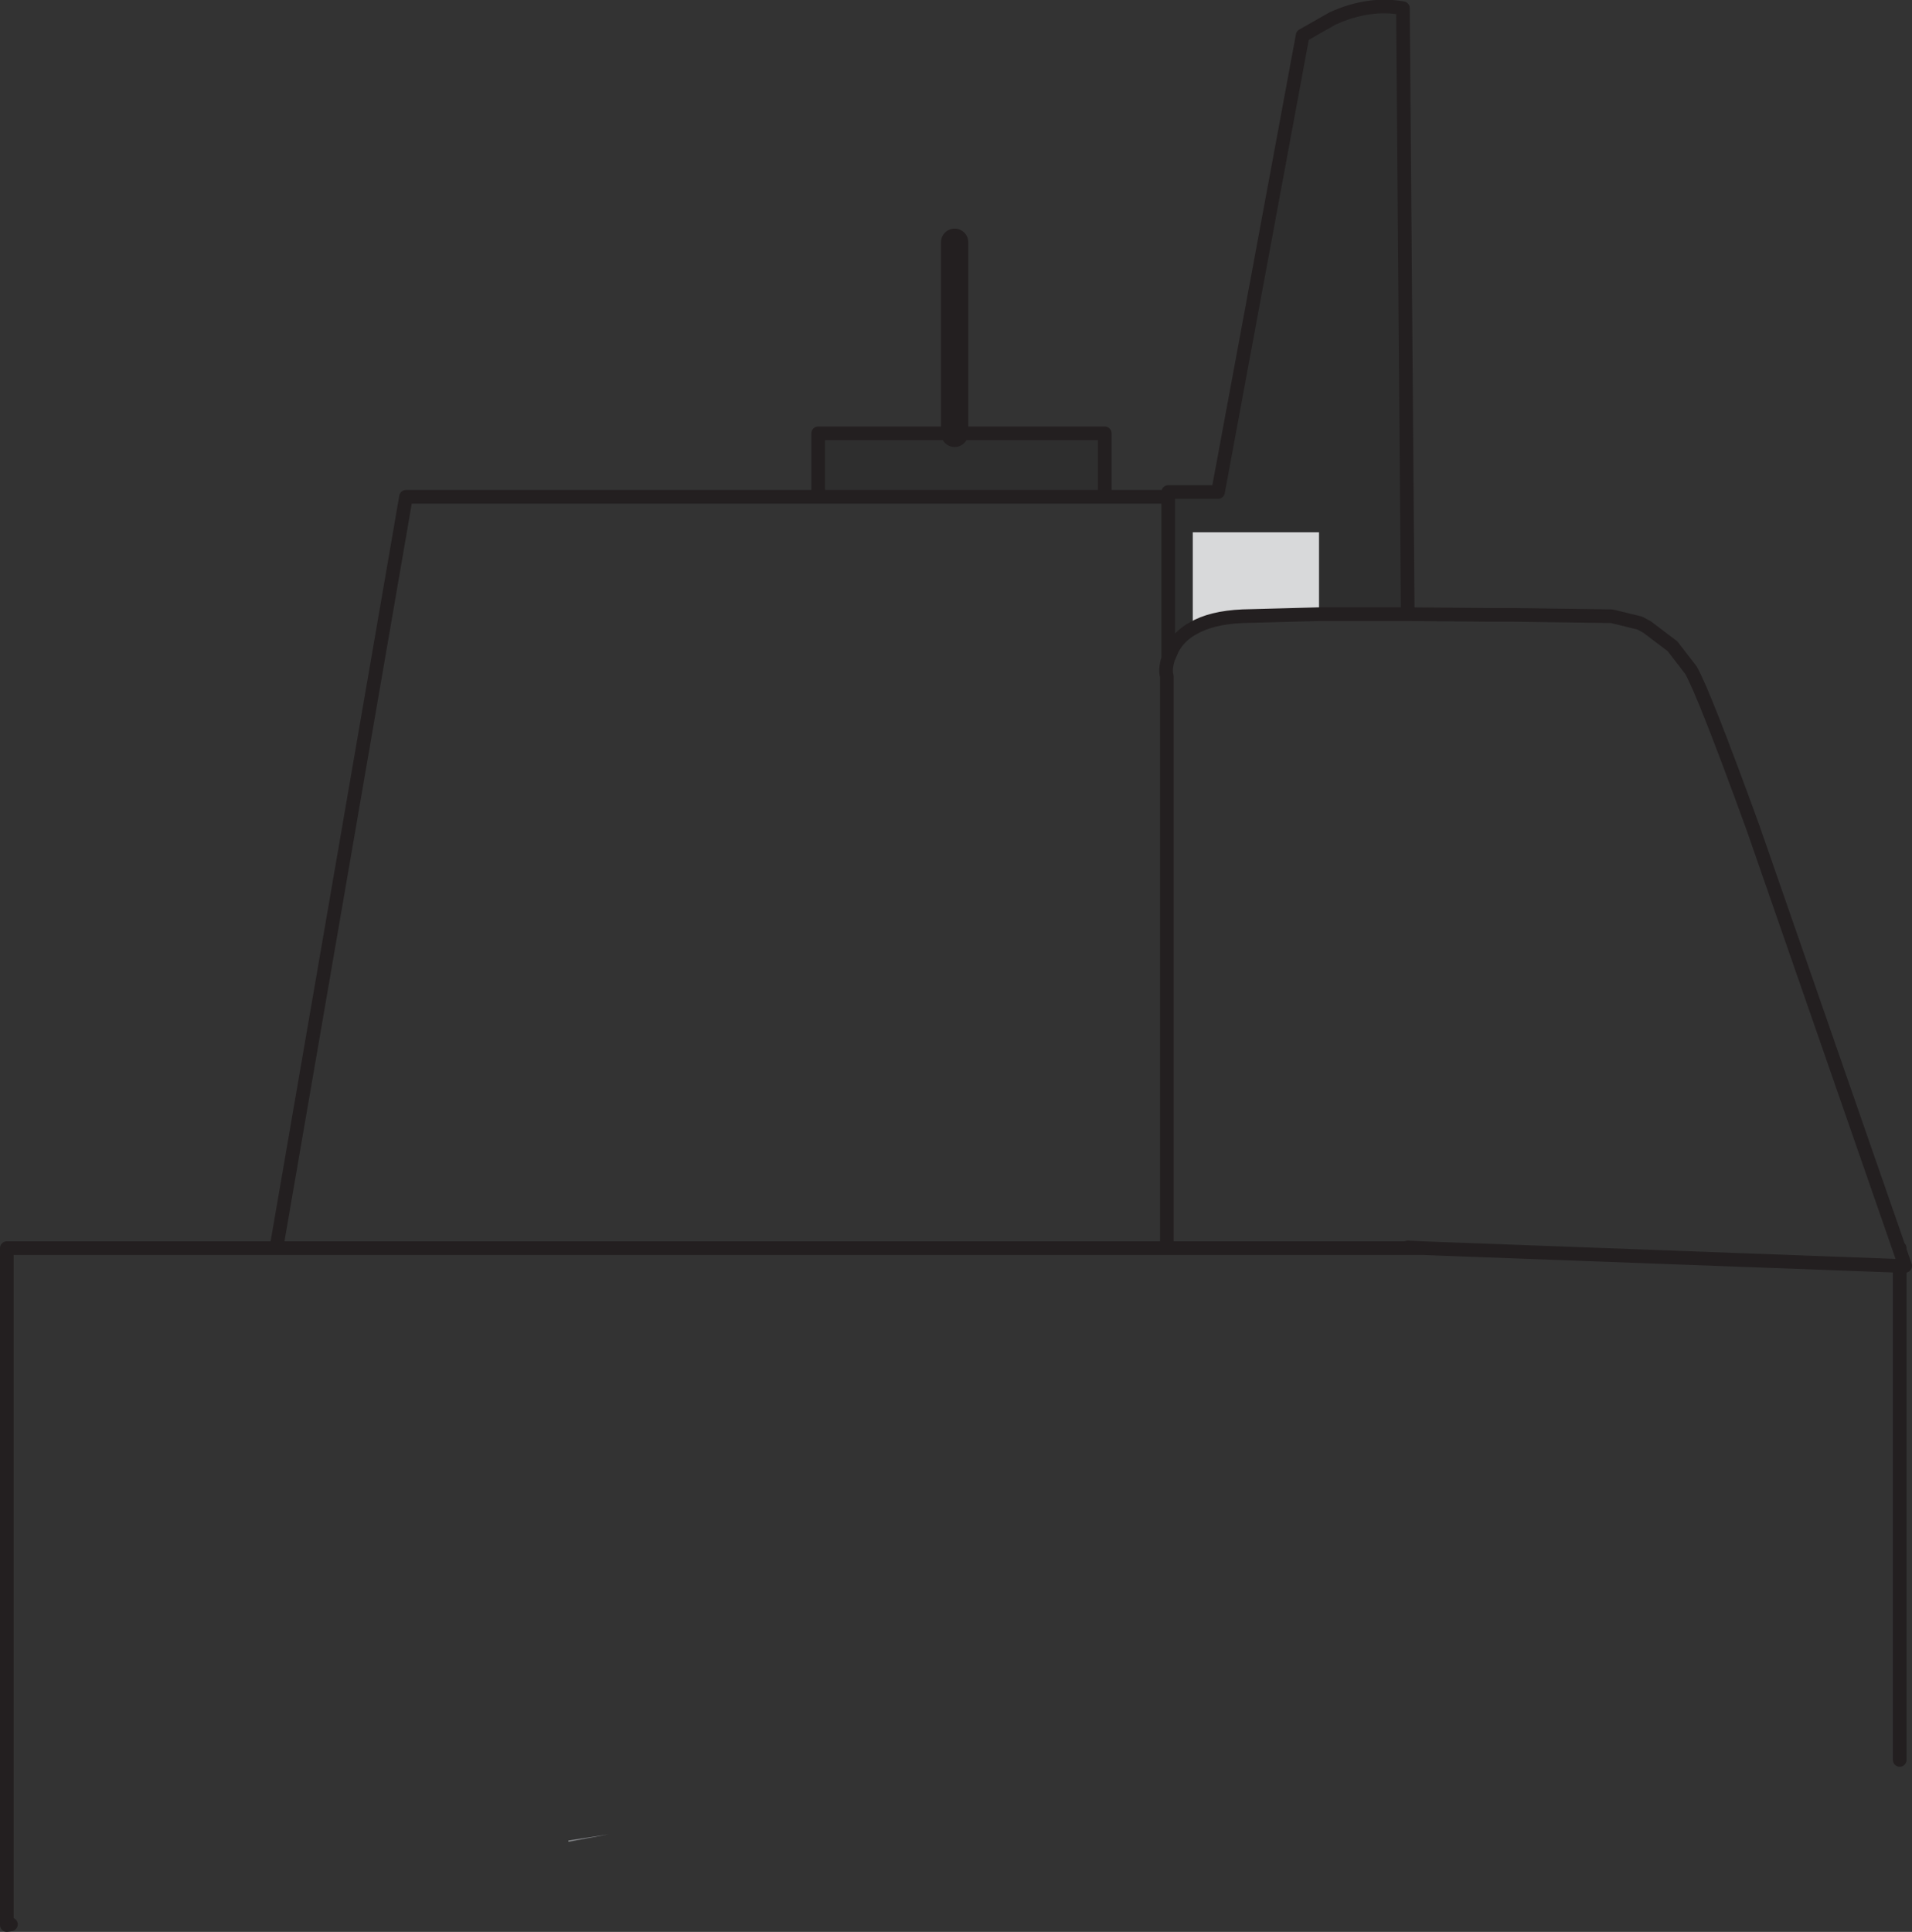 <?xml version="1.0" encoding="UTF-8" standalone="no"?>
<svg xmlns:xlink="http://www.w3.org/1999/xlink" height="141.55px" width="140.1px" xmlns="http://www.w3.org/2000/svg">
  <rect width="100%" height="100%" fill="#333333" stroke="none"/>
  <g transform="matrix(1.0, 0.0, 0.0, 1.0, 25.05, 127.65)">
    <path d="M78.1 -82.65 L84.1 -82.6 85.85 -82.6 93.05 -82.5 95.1 -82.0 95.65 -81.7 97.5 -80.3 98.85 -78.55 Q99.8 -76.9 103.4 -67.0 L114.1 -36.2 114.15 -36.05 114.55 -34.9 114.15 -34.9 114.15 1.3 102.8 1.65 102.85 1.6 76.25 2.3 50.7 2.95 43.9 3.1 40.1 3.65 19.55 6.75 17.6 7.05 16.6 7.2 -14.5 11.85 -16.6 12.2 -17.65 12.35 -18.7 12.5 -24.25 13.35 -24.55 13.4 -24.55 -36.2 -4.8 -36.2 4.7 -91.25 34.9 -91.25 55.9 -91.25 60.55 -91.25 60.55 -79.55 60.55 -79.4 60.85 -80.1 Q61.35 -81.05 62.35 -81.6 63.7 -82.4 66.0 -82.5 L71.6 -82.65 73.35 -82.65 78.1 -82.65 M78.1 -36.2 L60.45 -36.2 60.45 -78.1 Q60.3 -78.6 60.55 -79.4 60.3 -78.6 60.45 -78.1 L60.45 -36.2 78.1 -36.2 79.15 -36.2 78.1 -36.25 78.1 -36.2 M114.15 -34.9 L79.15 -36.2 114.15 -34.9 M60.45 -36.2 L-4.8 -36.2 60.45 -36.2" fill="#ffffff" fill-opacity="0.0" fill-rule="evenodd" stroke="none"/>
    <path d="M60.55 -91.25 L60.55 -91.6 64.2 -91.6 70.4 -125.05 72.6 -126.3 Q75.25 -127.5 77.75 -127.05 L78.1 -82.65 73.35 -82.65 71.6 -82.65 71.6 -88.65 62.35 -88.65 62.35 -81.6 Q61.35 -81.05 60.85 -80.1 L60.55 -79.4 60.55 -79.55 60.55 -91.25 M34.9 -91.25 L34.9 -95.9 44.9 -95.9 55.9 -95.9 55.9 -91.25 34.9 -91.25" fill="#000000" fill-opacity="0.098" fill-rule="evenodd" stroke="none"/>
    <path d="M62.35 -81.6 L62.35 -88.65 71.6 -88.65 71.6 -82.65 66.0 -82.5 Q63.7 -82.4 62.35 -81.6" fill="#d8d9da" fill-rule="evenodd" stroke="none"/>
    <path d="M114.1 -36.2 L114.15 -36.2 114.15 -36.05 114.1 -36.2" fill="#ffffff" fill-rule="evenodd" stroke="none"/>
    <path d="M19.55 6.75 L16.6 7.3 16.6 7.2 17.6 7.05 19.55 6.75" fill="#828487" fill-rule="evenodd" stroke="none"/>
    <path d="M60.55 -91.25 L60.55 -91.6 64.2 -91.6 70.4 -125.05 72.6 -126.3 Q75.25 -127.5 77.75 -127.05 L78.1 -82.65 84.1 -82.6 85.85 -82.6 93.05 -82.5 95.1 -82.0 95.65 -81.7 97.5 -80.3 98.85 -78.55 Q99.8 -76.9 103.4 -67.0 L114.1 -36.2 114.15 -36.2 114.15 -36.05 114.55 -34.9 114.15 -34.9 114.15 1.3 M-24.25 13.35 L-24.55 13.4 -24.55 -36.2 -4.8 -36.2 4.7 -91.25 34.9 -91.25 34.9 -95.9 44.9 -95.9 55.9 -95.9 55.9 -91.25 34.9 -91.25 M62.35 -81.6 Q61.35 -81.05 60.85 -80.1 L60.55 -79.4 Q60.3 -78.6 60.45 -78.1 L60.45 -36.2 78.1 -36.2 78.1 -36.25 79.15 -36.2 114.15 -34.9 M62.35 -81.6 Q63.7 -82.4 66.0 -82.5 L71.6 -82.65 73.35 -82.65 78.1 -82.65 M60.55 -91.25 L60.55 -79.55 60.55 -79.4 M55.9 -91.25 L60.55 -91.25 M78.1 -36.2 L79.15 -36.2 M114.1 -36.2 L114.15 -36.05 M-4.8 -36.2 L60.45 -36.2" fill="none" stroke="#231f20" stroke-linecap="round" stroke-linejoin="round" stroke-width="1.0"/>
    <path d="M44.9 -95.9 L44.9 -109.9" fill="none" stroke="#231f20" stroke-linecap="round" stroke-linejoin="round" stroke-width="2.0"/>
  </g>
</svg>
